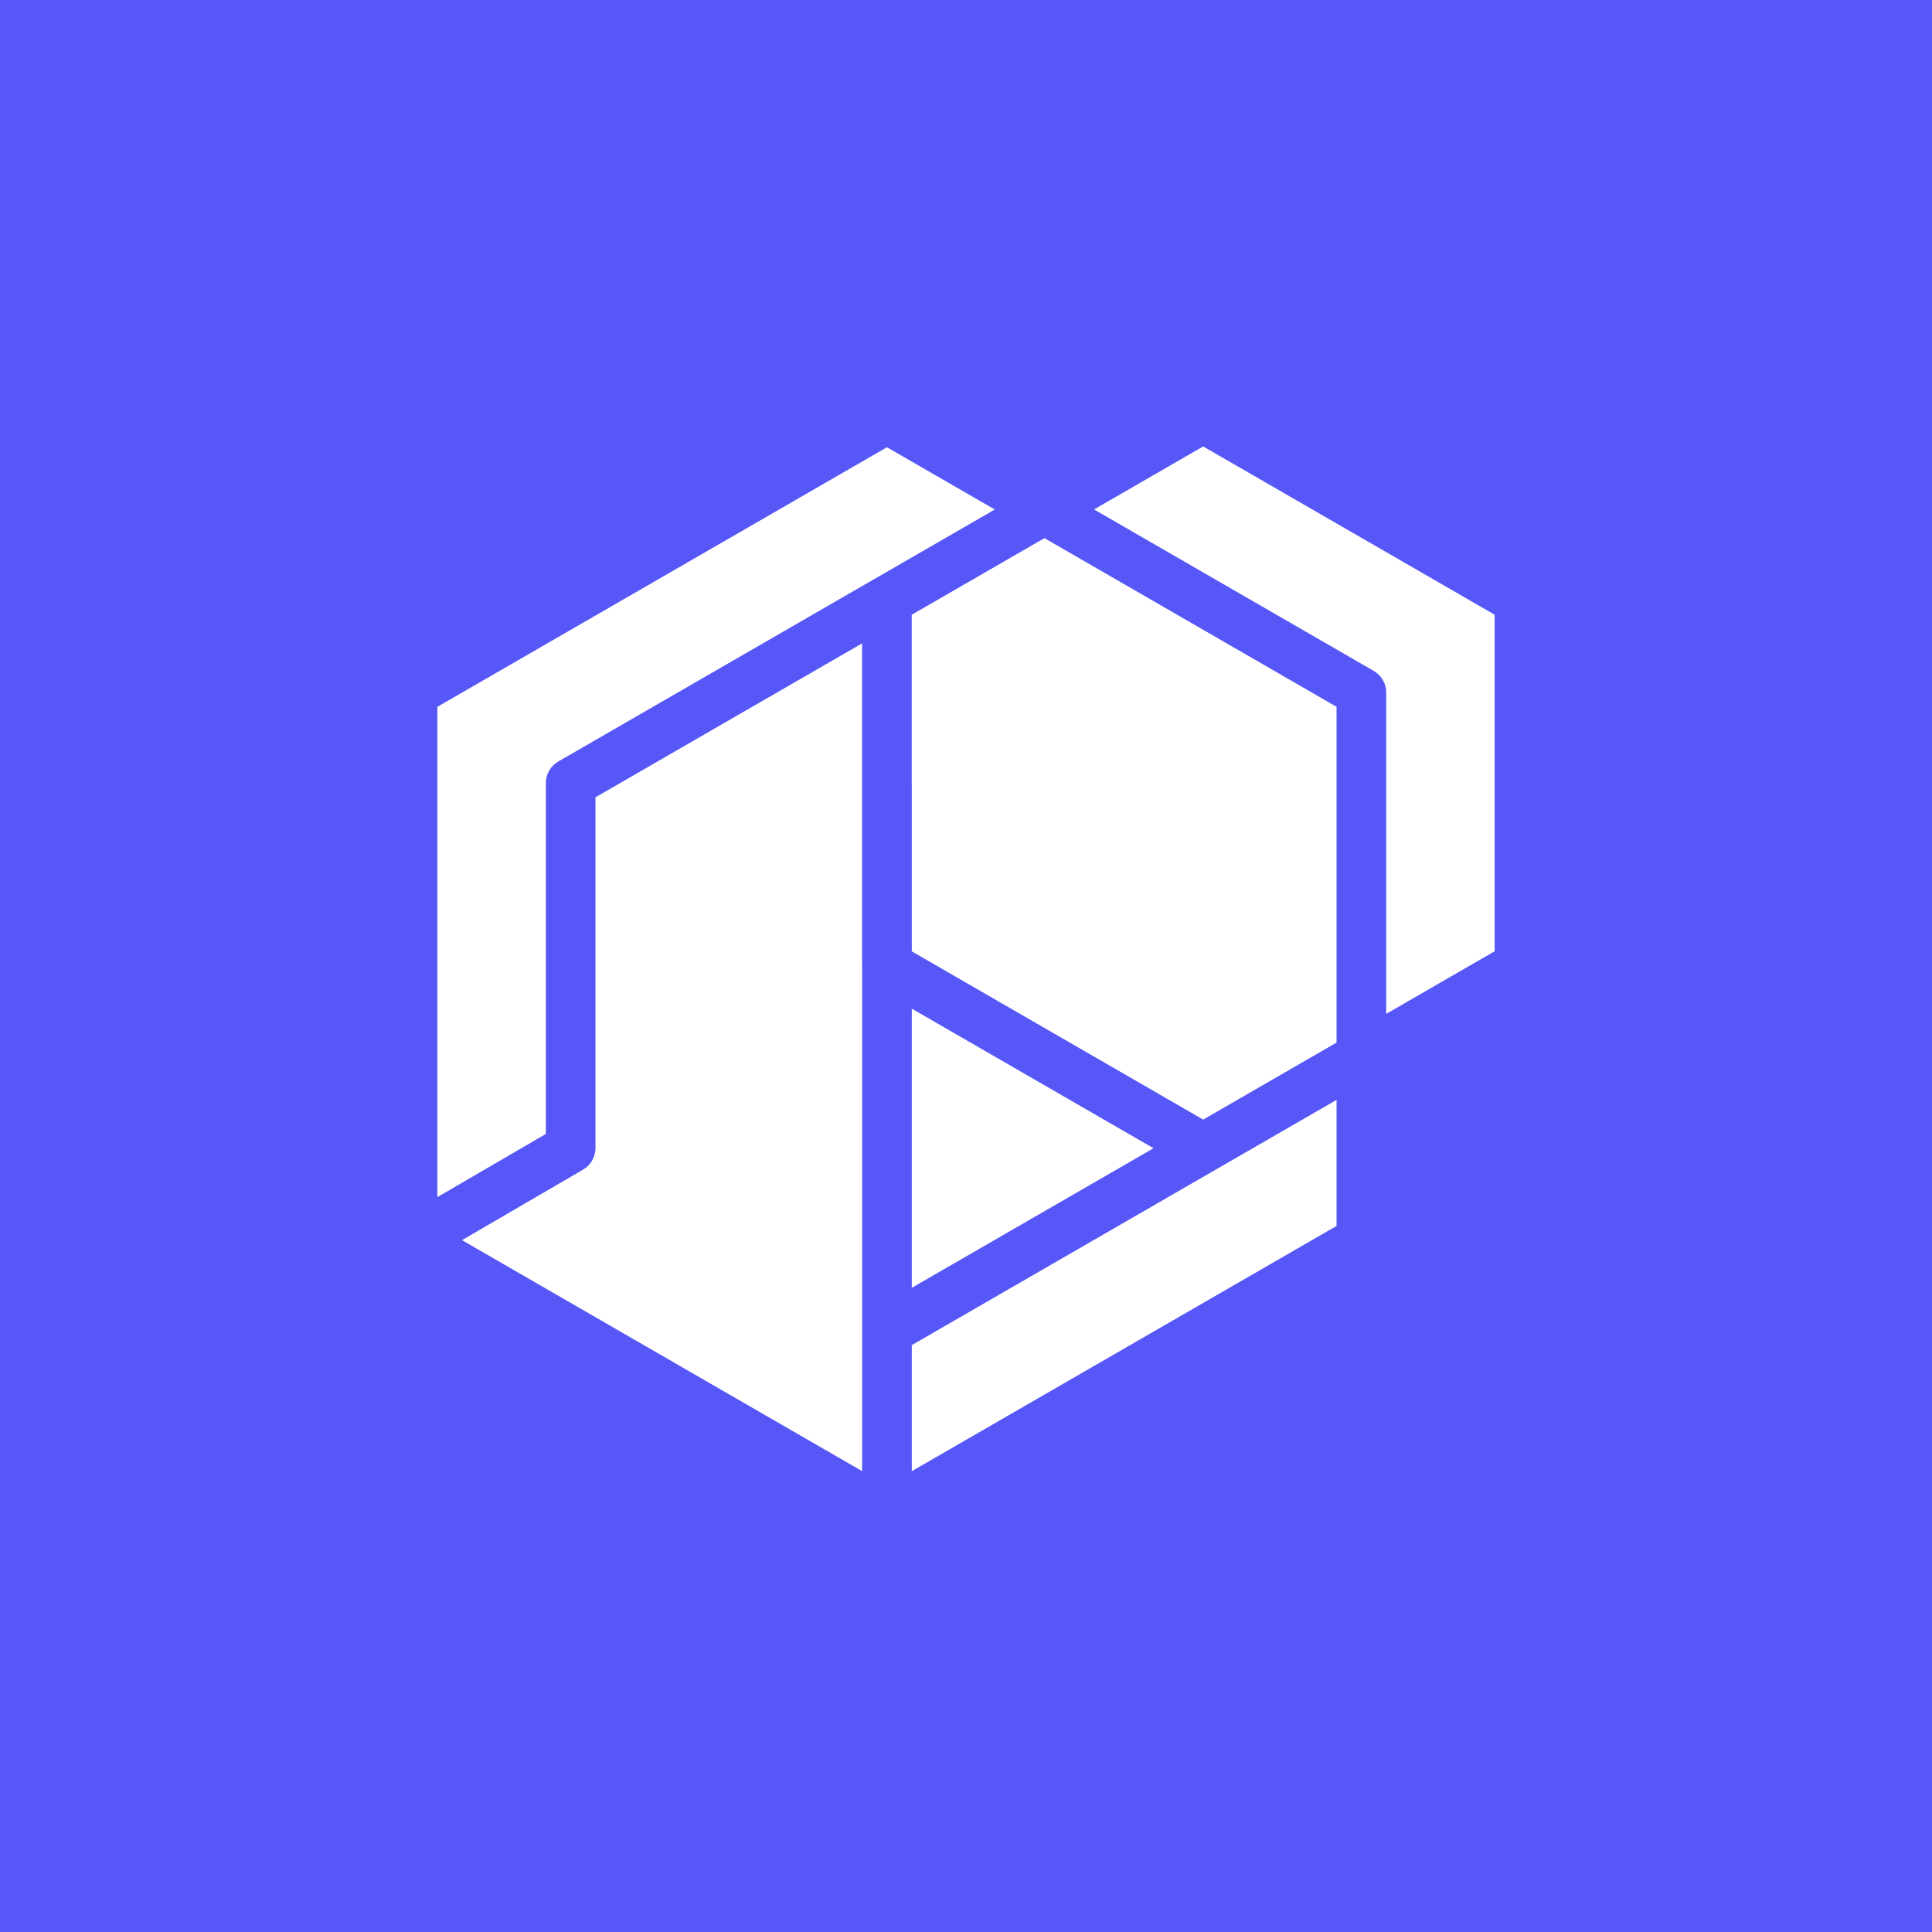 <?xml version="1.0" encoding="UTF-8"?><svg id="Capa_1" xmlns="http://www.w3.org/2000/svg" viewBox="0 0 500 500"><rect x="0" y="0" width="500" height="500" fill="#333333" stroke="none"/><defs><style>.cls-1{fill:#fff;}.cls-2{fill:#5757f7;stroke:#5757f7;stroke-miterlimit:10;stroke-width:1.43px;}</style></defs><rect class="cls-2" x="-.43" y=".43" width="500" height="500"/><g><path class="cls-1" d="M283.15,131.85l72.39,41.79c1.99,1.15,3.21,3.27,3.21,5.56v83.19l28.06-16.2v-87.1l-75.43-43.55-28.24,16.3Z"/><polygon class="cls-1" points="314.59 302.72 235.97 348.12 235.97 380.74 345.9 317.27 345.9 284.65 314.59 302.72"/><path class="cls-1" d="M223.12,380.74v-36.72s0-.04,0-.06v-93.94s-.02-.08-.02-.12v-83.39l-68.99,39.83v90.81c0,.53-.08,1.03-.2,1.52-.03,.14-.08,.27-.12,.4-.11,.36-.26,.71-.43,1.04-.07,.13-.13,.25-.2,.37-.25,.41-.53,.8-.87,1.14-.01,.02-.02,.03-.04,.05-.36,.36-.77,.66-1.21,.93-.04,.03-.08,.07-.12,.09l-31.35,18.26,103.55,59.78Z"/><path class="cls-1" d="M113.19,309.81l28.08-16.35v-90.82c0-2.3,1.22-4.42,3.21-5.56l81.85-47.26s.01,0,.02,0l31.1-17.96-27.91-16.11-116.35,67.18v126.89Z"/><polygon class="cls-1" points="235.97 261.04 235.97 333.28 298.53 297.16 235.97 261.04"/><path class="cls-1" d="M235.95,159.1v43.35c0,.05,.02,.1,.02,.16v43.6l75.41,43.54,34.52-19.93v-86.9l-75.6-43.65-34.35,19.83Z"/></g></svg>
